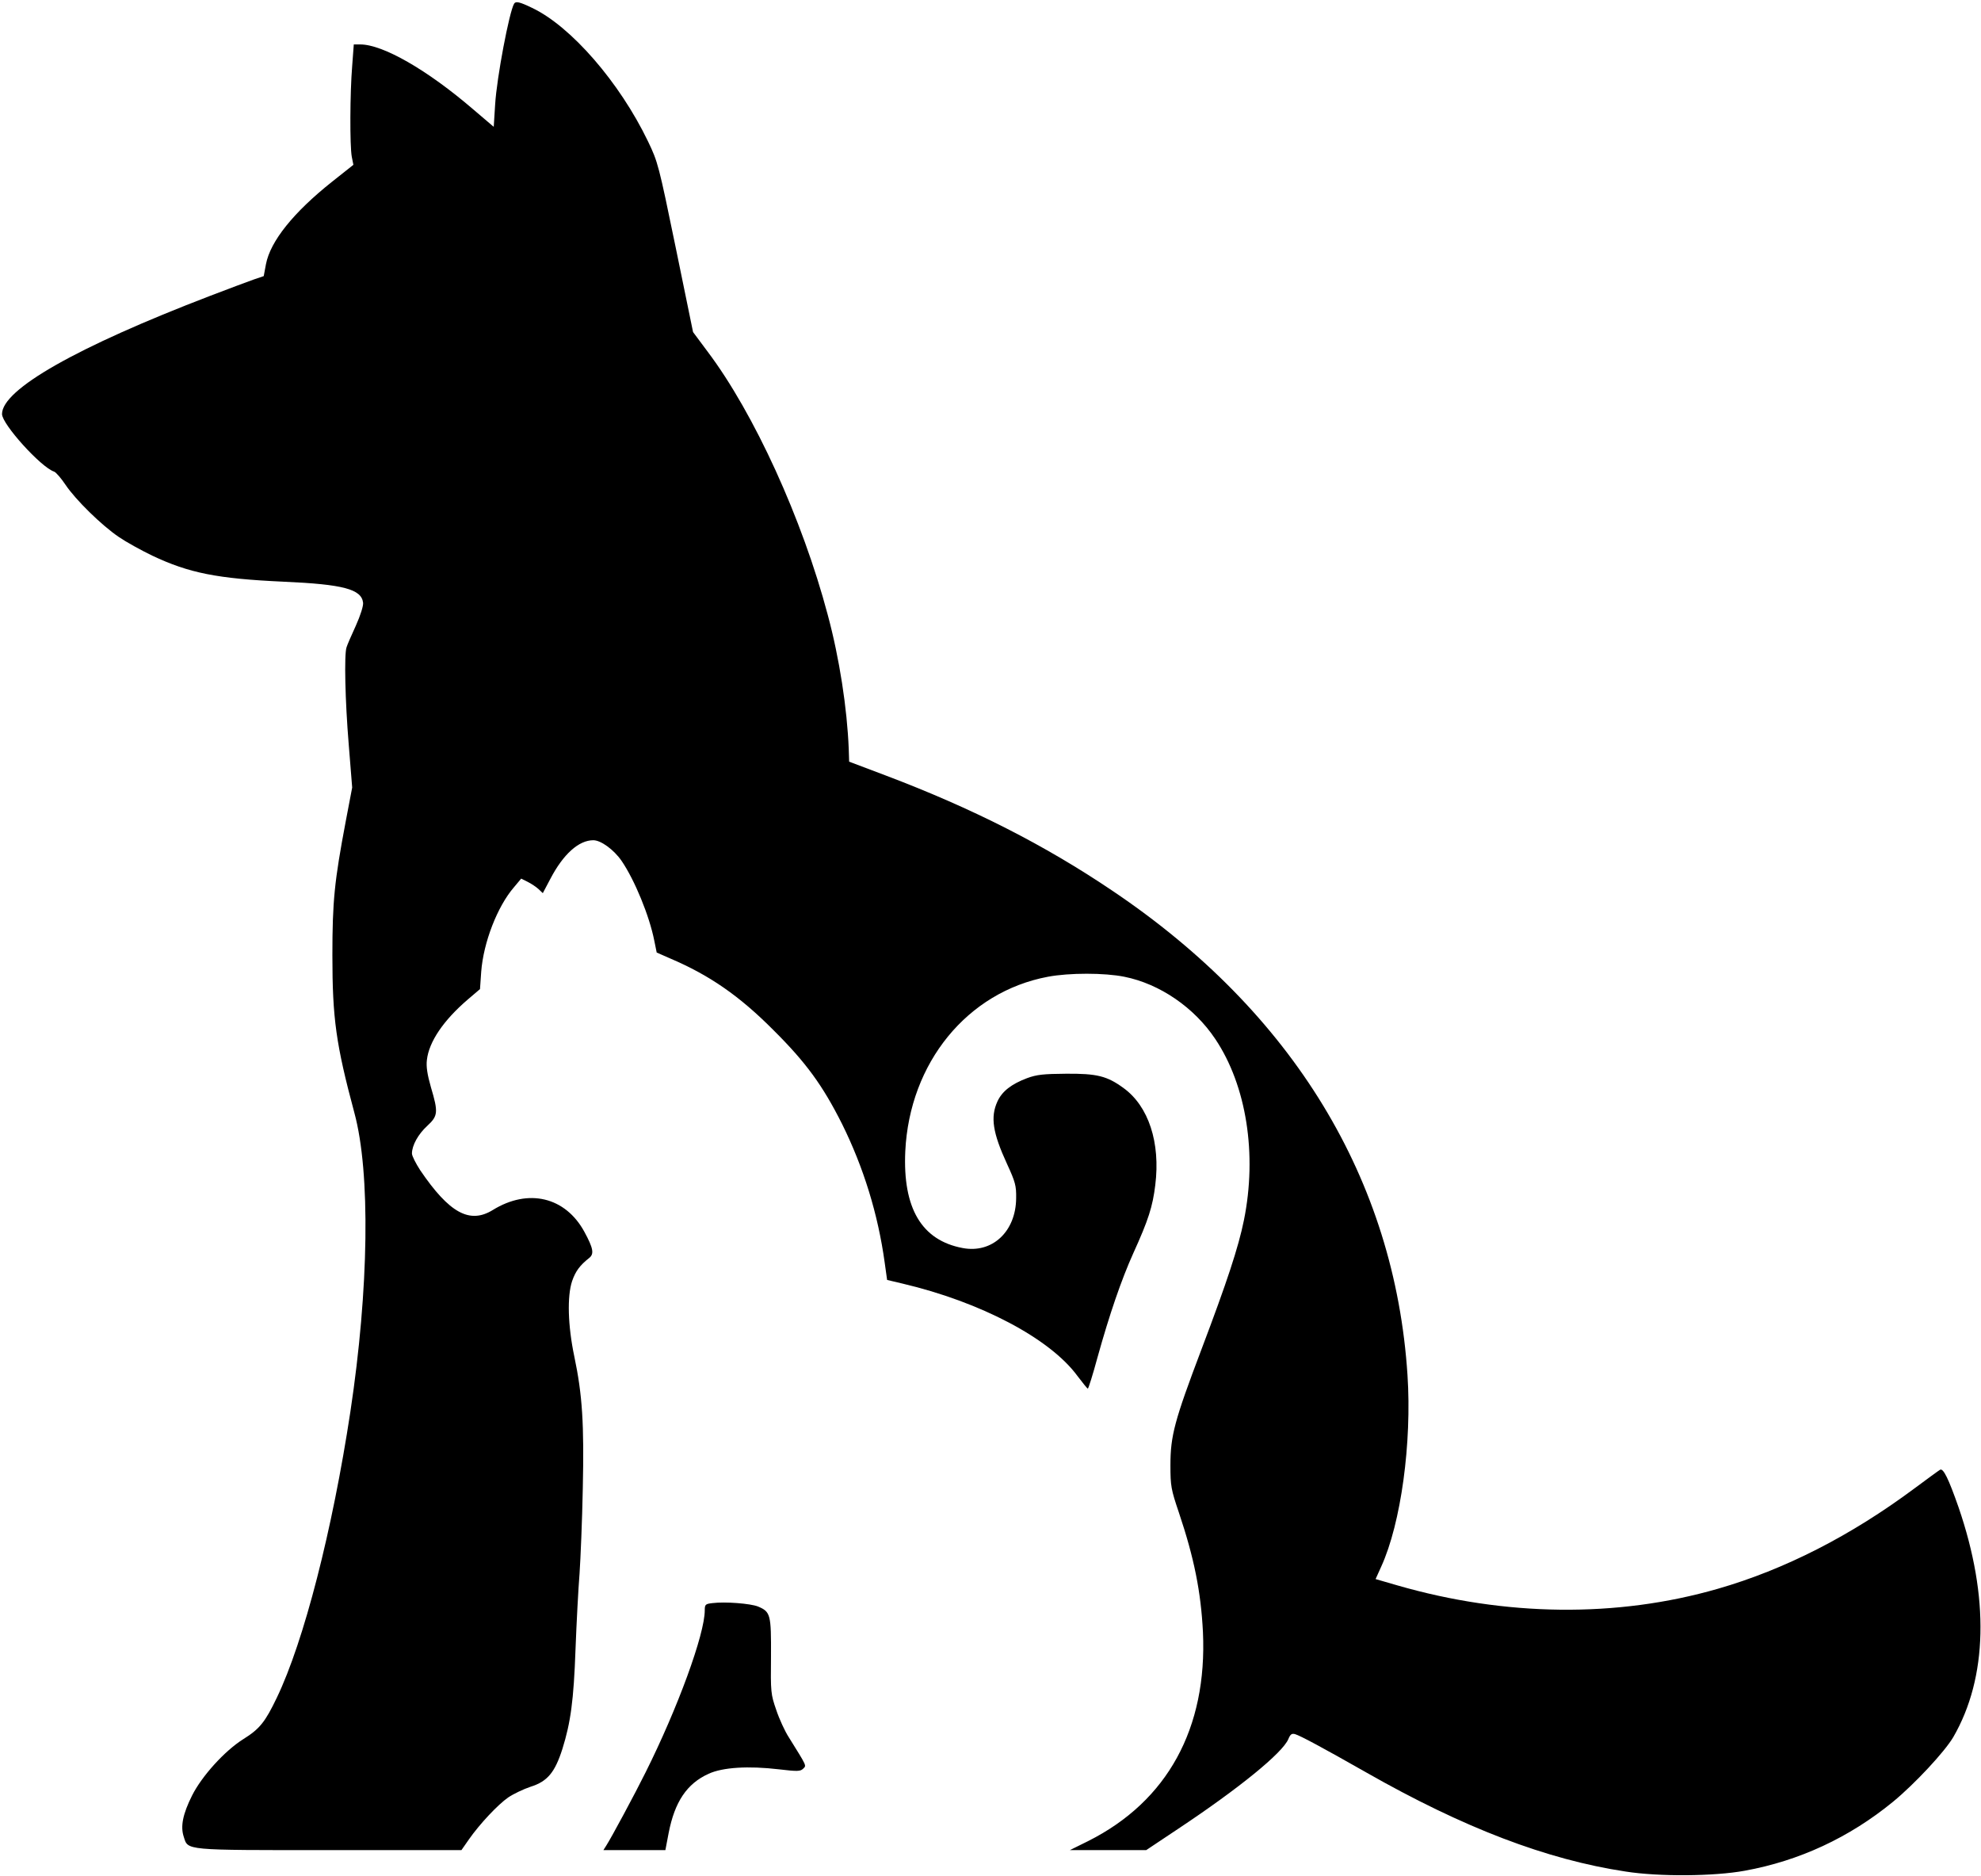 <?xml version="1.0" standalone="no"?>
<!DOCTYPE svg PUBLIC "-//W3C//DTD SVG 20010904//EN"
 "http://www.w3.org/TR/2001/REC-SVG-20010904/DTD/svg10.dtd">
<svg version="1.0" xmlns="http://www.w3.org/2000/svg"
 width="981pt" height="929pt" viewBox="0 0 981 929"
 preserveAspectRatio="xMidYMid meet">

<g transform="translate(0,929) scale(0.1,-0.1)"
fill="#000000" stroke="none">
<path d="M2546 9272 c-24 -40 -86 -366 -94 -499 l-7 -111 -101 86 c-228 196
-448 322 -560 322 l-32 0 -8 -107 c-11 -133 -12 -394 -2 -449 l8 -40 -106 -84
c-191 -152 -305 -294 -327 -408 l-11 -59 -50 -17 c-28 -10 -125 -46 -216 -81
-660 -253 -1030 -463 -1030 -585 0 -50 192 -263 258 -285 9 -3 35 -33 57 -66
49 -73 178 -200 264 -258 35 -24 109 -65 165 -92 182 -86 321 -114 651 -129
295 -13 385 -37 393 -104 2 -15 -13 -63 -36 -114 -22 -48 -43 -96 -46 -107
-12 -35 -7 -265 11 -482 l17 -212 -32 -168 c-56 -296 -66 -395 -66 -663 0
-313 18 -441 109 -780 80 -295 72 -871 -20 -1480 -89 -587 -230 -1136 -364
-1415 -58 -121 -85 -155 -167 -206 -92 -58 -205 -183 -253 -279 -46 -92 -58
-153 -41 -204 22 -68 -4 -66 722 -66 l653 0 37 53 c53 76 144 173 195 208 25
17 75 41 111 53 83 26 120 71 157 187 41 131 56 240 65 494 5 132 14 301 20
375 5 74 13 263 16 420 7 320 -2 464 -42 654 -32 152 -36 298 -11 373 17 49
38 78 85 115 25 20 20 48 -24 129 -94 173 -278 217 -454 108 -114 -70 -215
-15 -359 197 -22 34 -41 71 -41 83 0 40 31 96 76 137 53 49 55 67 18 191 -18
63 -24 102 -20 135 10 90 82 196 202 299 l61 52 6 86 c11 145 80 323 162 418
l36 43 32 -16 c18 -9 42 -25 54 -36 l21 -20 37 70 c64 123 141 192 213 192 38
0 102 -47 140 -102 65 -95 138 -273 162 -395 l12 -59 66 -29 c195 -83 343
-185 512 -355 162 -161 244 -274 340 -465 106 -214 178 -446 211 -686 l12 -86
76 -18 c387 -91 731 -272 867 -458 26 -34 48 -62 51 -62 3 0 25 70 48 155 59
212 118 384 177 515 75 165 96 231 109 338 26 210 -33 390 -157 480 -82 60
-132 72 -284 71 -112 -1 -145 -4 -194 -22 -77 -29 -124 -65 -147 -116 -35 -77
-23 -155 48 -309 41 -89 46 -108 45 -169 -1 -165 -118 -275 -265 -247 -203 38
-297 197 -284 479 21 438 307 789 706 864 106 20 280 20 379 0 175 -35 346
-152 450 -308 155 -231 208 -571 142 -897 -27 -134 -85 -309 -210 -639 -134
-354 -154 -428 -154 -575 0 -102 3 -119 42 -234 76 -226 109 -393 119 -591 22
-477 -176 -838 -568 -1035 l-91 -45 189 0 189 0 159 106 c301 200 517 376 545
444 10 24 17 29 34 24 26 -8 133 -65 351 -189 483 -275 894 -432 1285 -491
165 -26 437 -24 590 4 270 49 518 164 735 342 107 88 256 248 298 320 170 294
179 692 26 1137 -50 143 -76 196 -92 186 -7 -4 -63 -45 -125 -91 -317 -236
-645 -403 -975 -498 -499 -144 -1052 -138 -1588 17 l-107 31 28 62 c98 215
152 612 130 948 -63 968 -567 1796 -1460 2397 -336 227 -694 409 -1125 572
l-180 68 -2 63 c-8 201 -46 449 -104 664 -126 475 -365 998 -594 1302 l-73 98
-86 419 c-84 408 -88 423 -137 525 -141 293 -382 570 -574 661 -62 30 -81 34
-89 21z"/>
<path d="M3528 1353 c-35 -4 -38 -7 -38 -36 0 -118 -134 -484 -293 -802 -53
-107 -171 -326 -195 -363 l-14 -22 153 0 154 0 16 84 c30 155 90 245 198 294
70 32 196 40 349 22 91 -11 106 -10 119 3 17 17 21 8 -71 156 -19 29 -47 90
-62 135 -27 78 -28 87 -26 266 1 206 -2 220 -64 246 -37 15 -163 25 -226 17z"/>
</g>
</svg>

